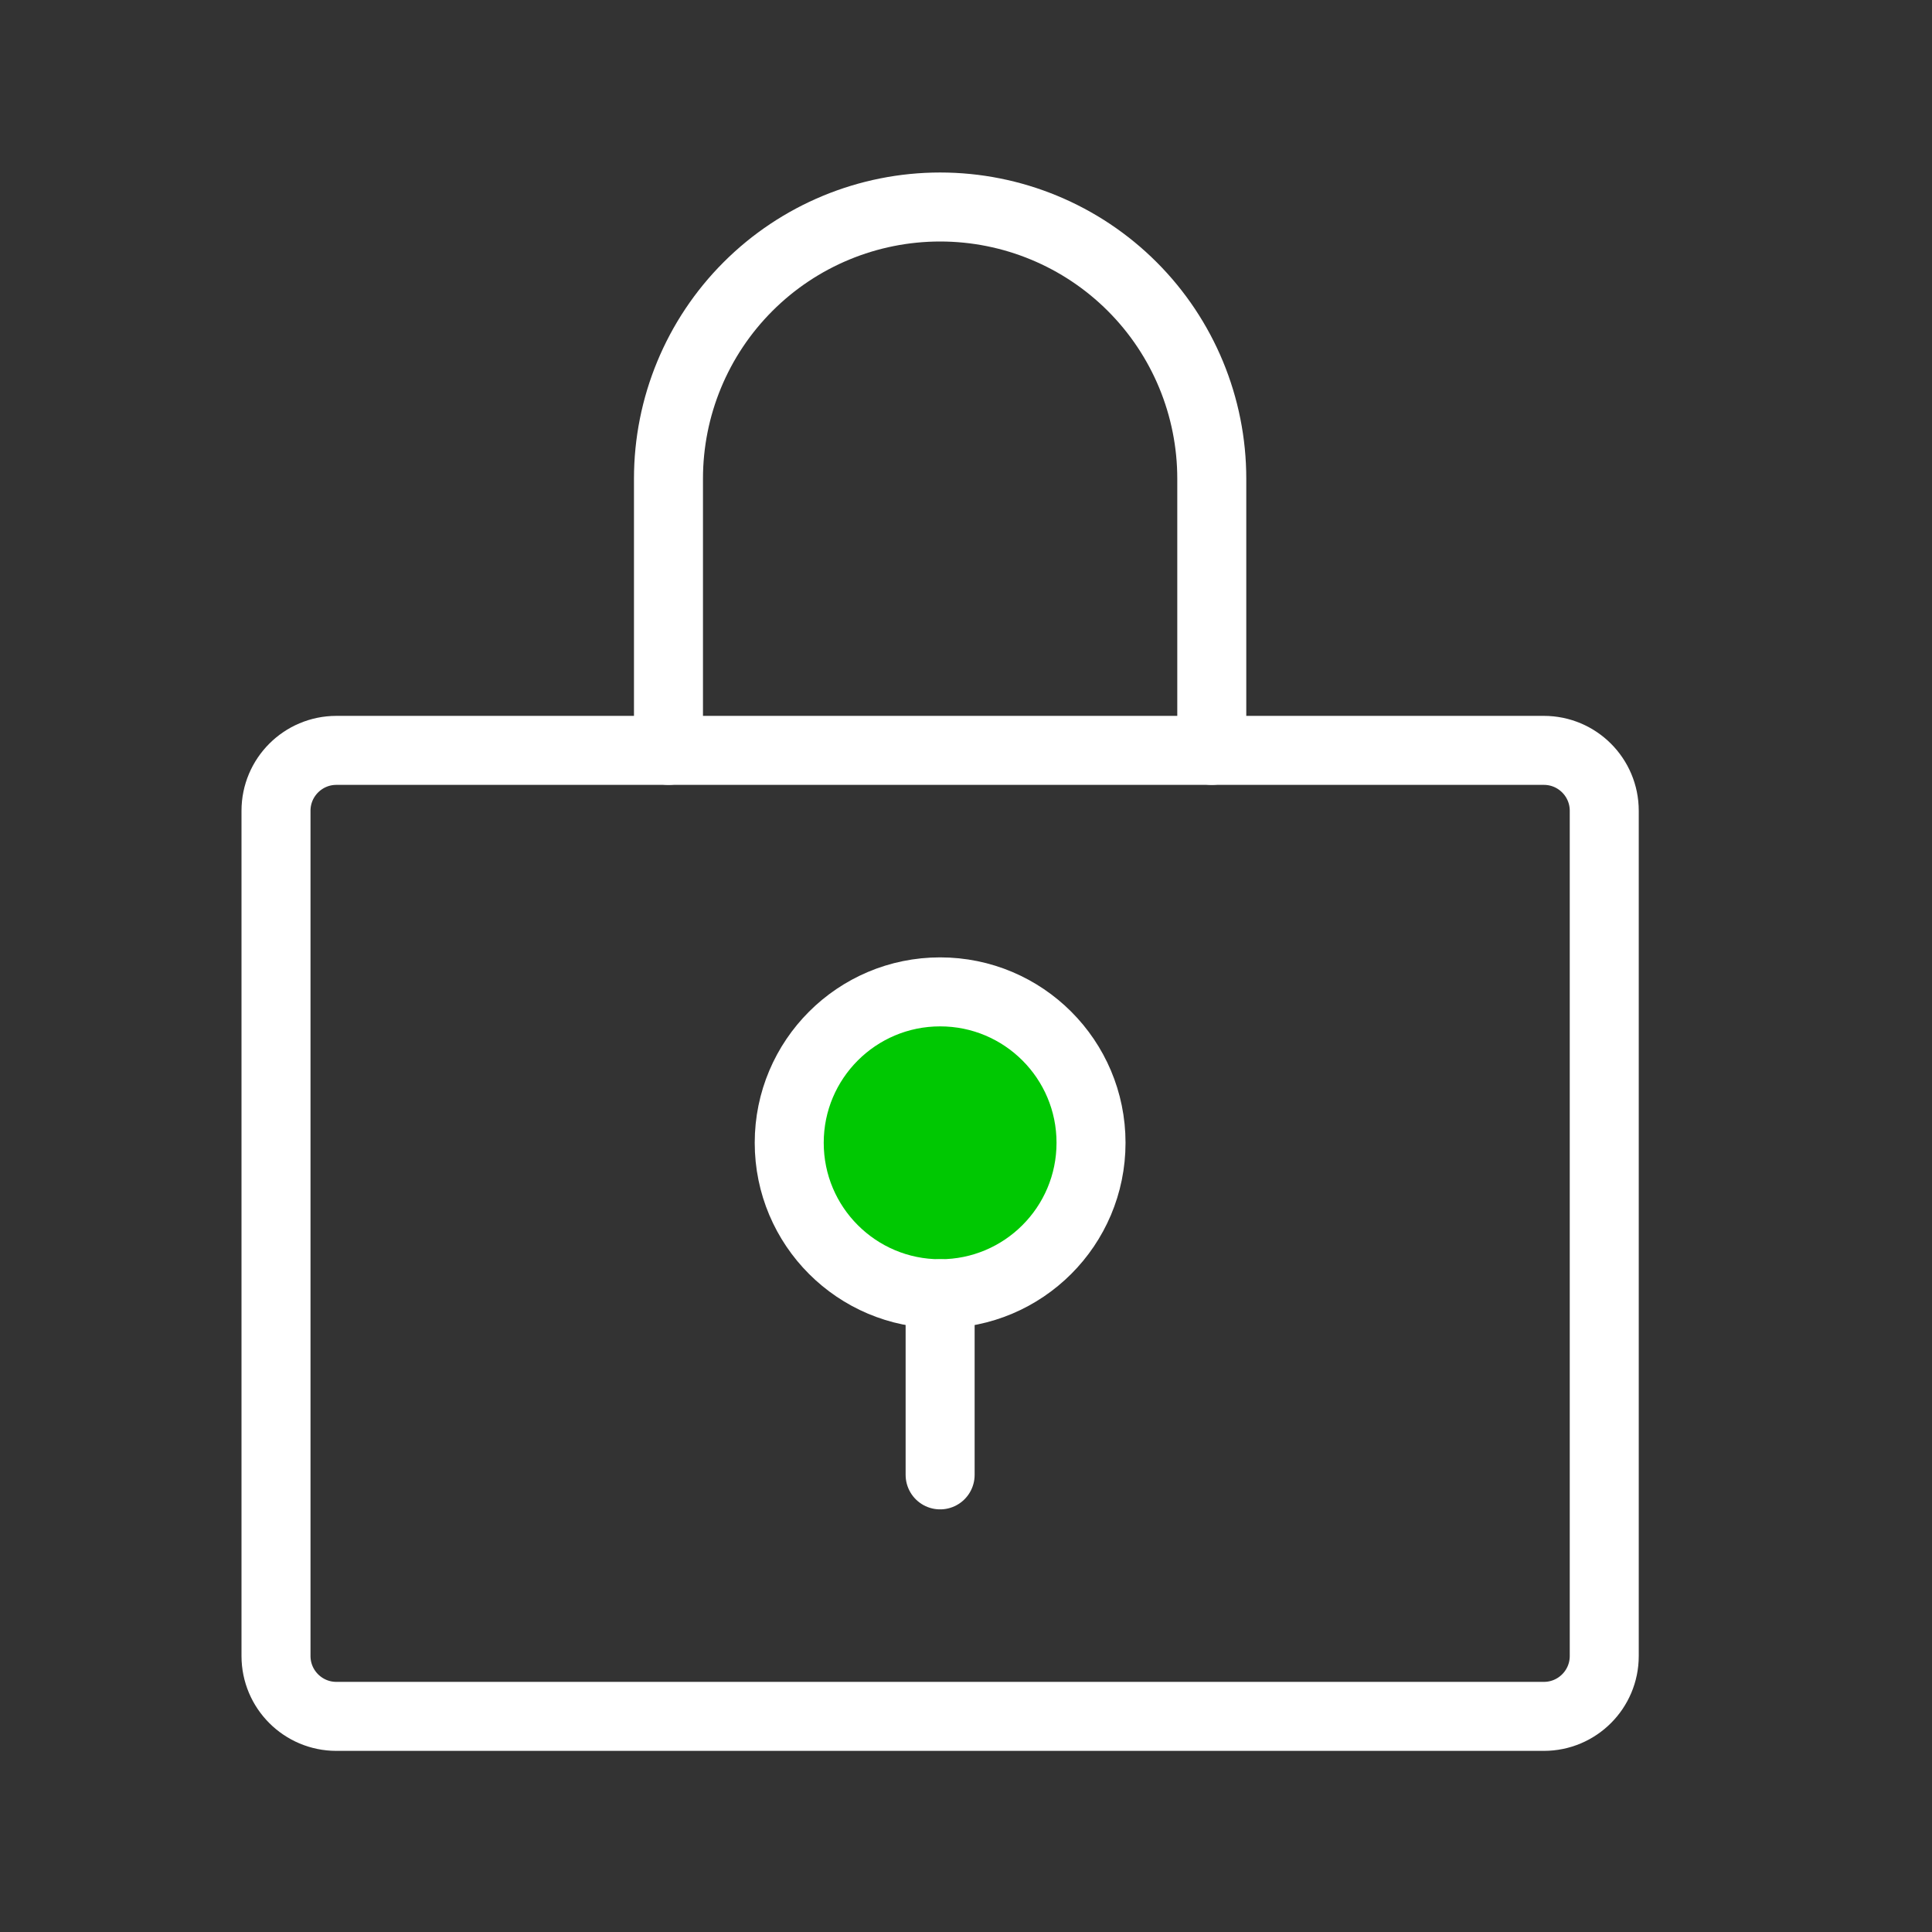 <svg width="28" height="28" viewBox="0 0 28 28" fill="none" xmlns="http://www.w3.org/2000/svg">
<rect x="0" y="0" width="28" height="28" fill="#333333" stroke="none"/>
<path d="M13.625 18.75C14.833 18.75 15.812 17.771 15.812 16.562C15.812 15.354 14.833 14.375 13.625 14.375C12.417 14.375 11.438 15.354 11.438 16.562C11.438 17.771 12.417 18.75 13.625 18.75Z" fill="#00C802" stroke="white" stroke-linecap="round" stroke-linejoin="round"/>
<path d="M13.625 18.75V21.375" stroke="white" stroke-linecap="round" stroke-linejoin="round"/>
<path d="M22.375 10.875H4.875C4.392 10.875 4 11.267 4 11.75V24C4 24.483 4.392 24.875 4.875 24.875H22.375C22.858 24.875 23.25 24.483 23.25 24V11.75C23.25 11.267 22.858 10.875 22.375 10.875Z" stroke="white" stroke-linecap="round" stroke-linejoin="round"/>
<path d="M9.688 10.875V6.938C9.688 5.893 10.102 4.892 10.841 4.153C11.579 3.415 12.581 3 13.625 3C14.669 3 15.671 3.415 16.409 4.153C17.148 4.892 17.562 5.893 17.562 6.938V10.875" stroke="white" stroke-linecap="round" stroke-linejoin="round"/>
</svg>

